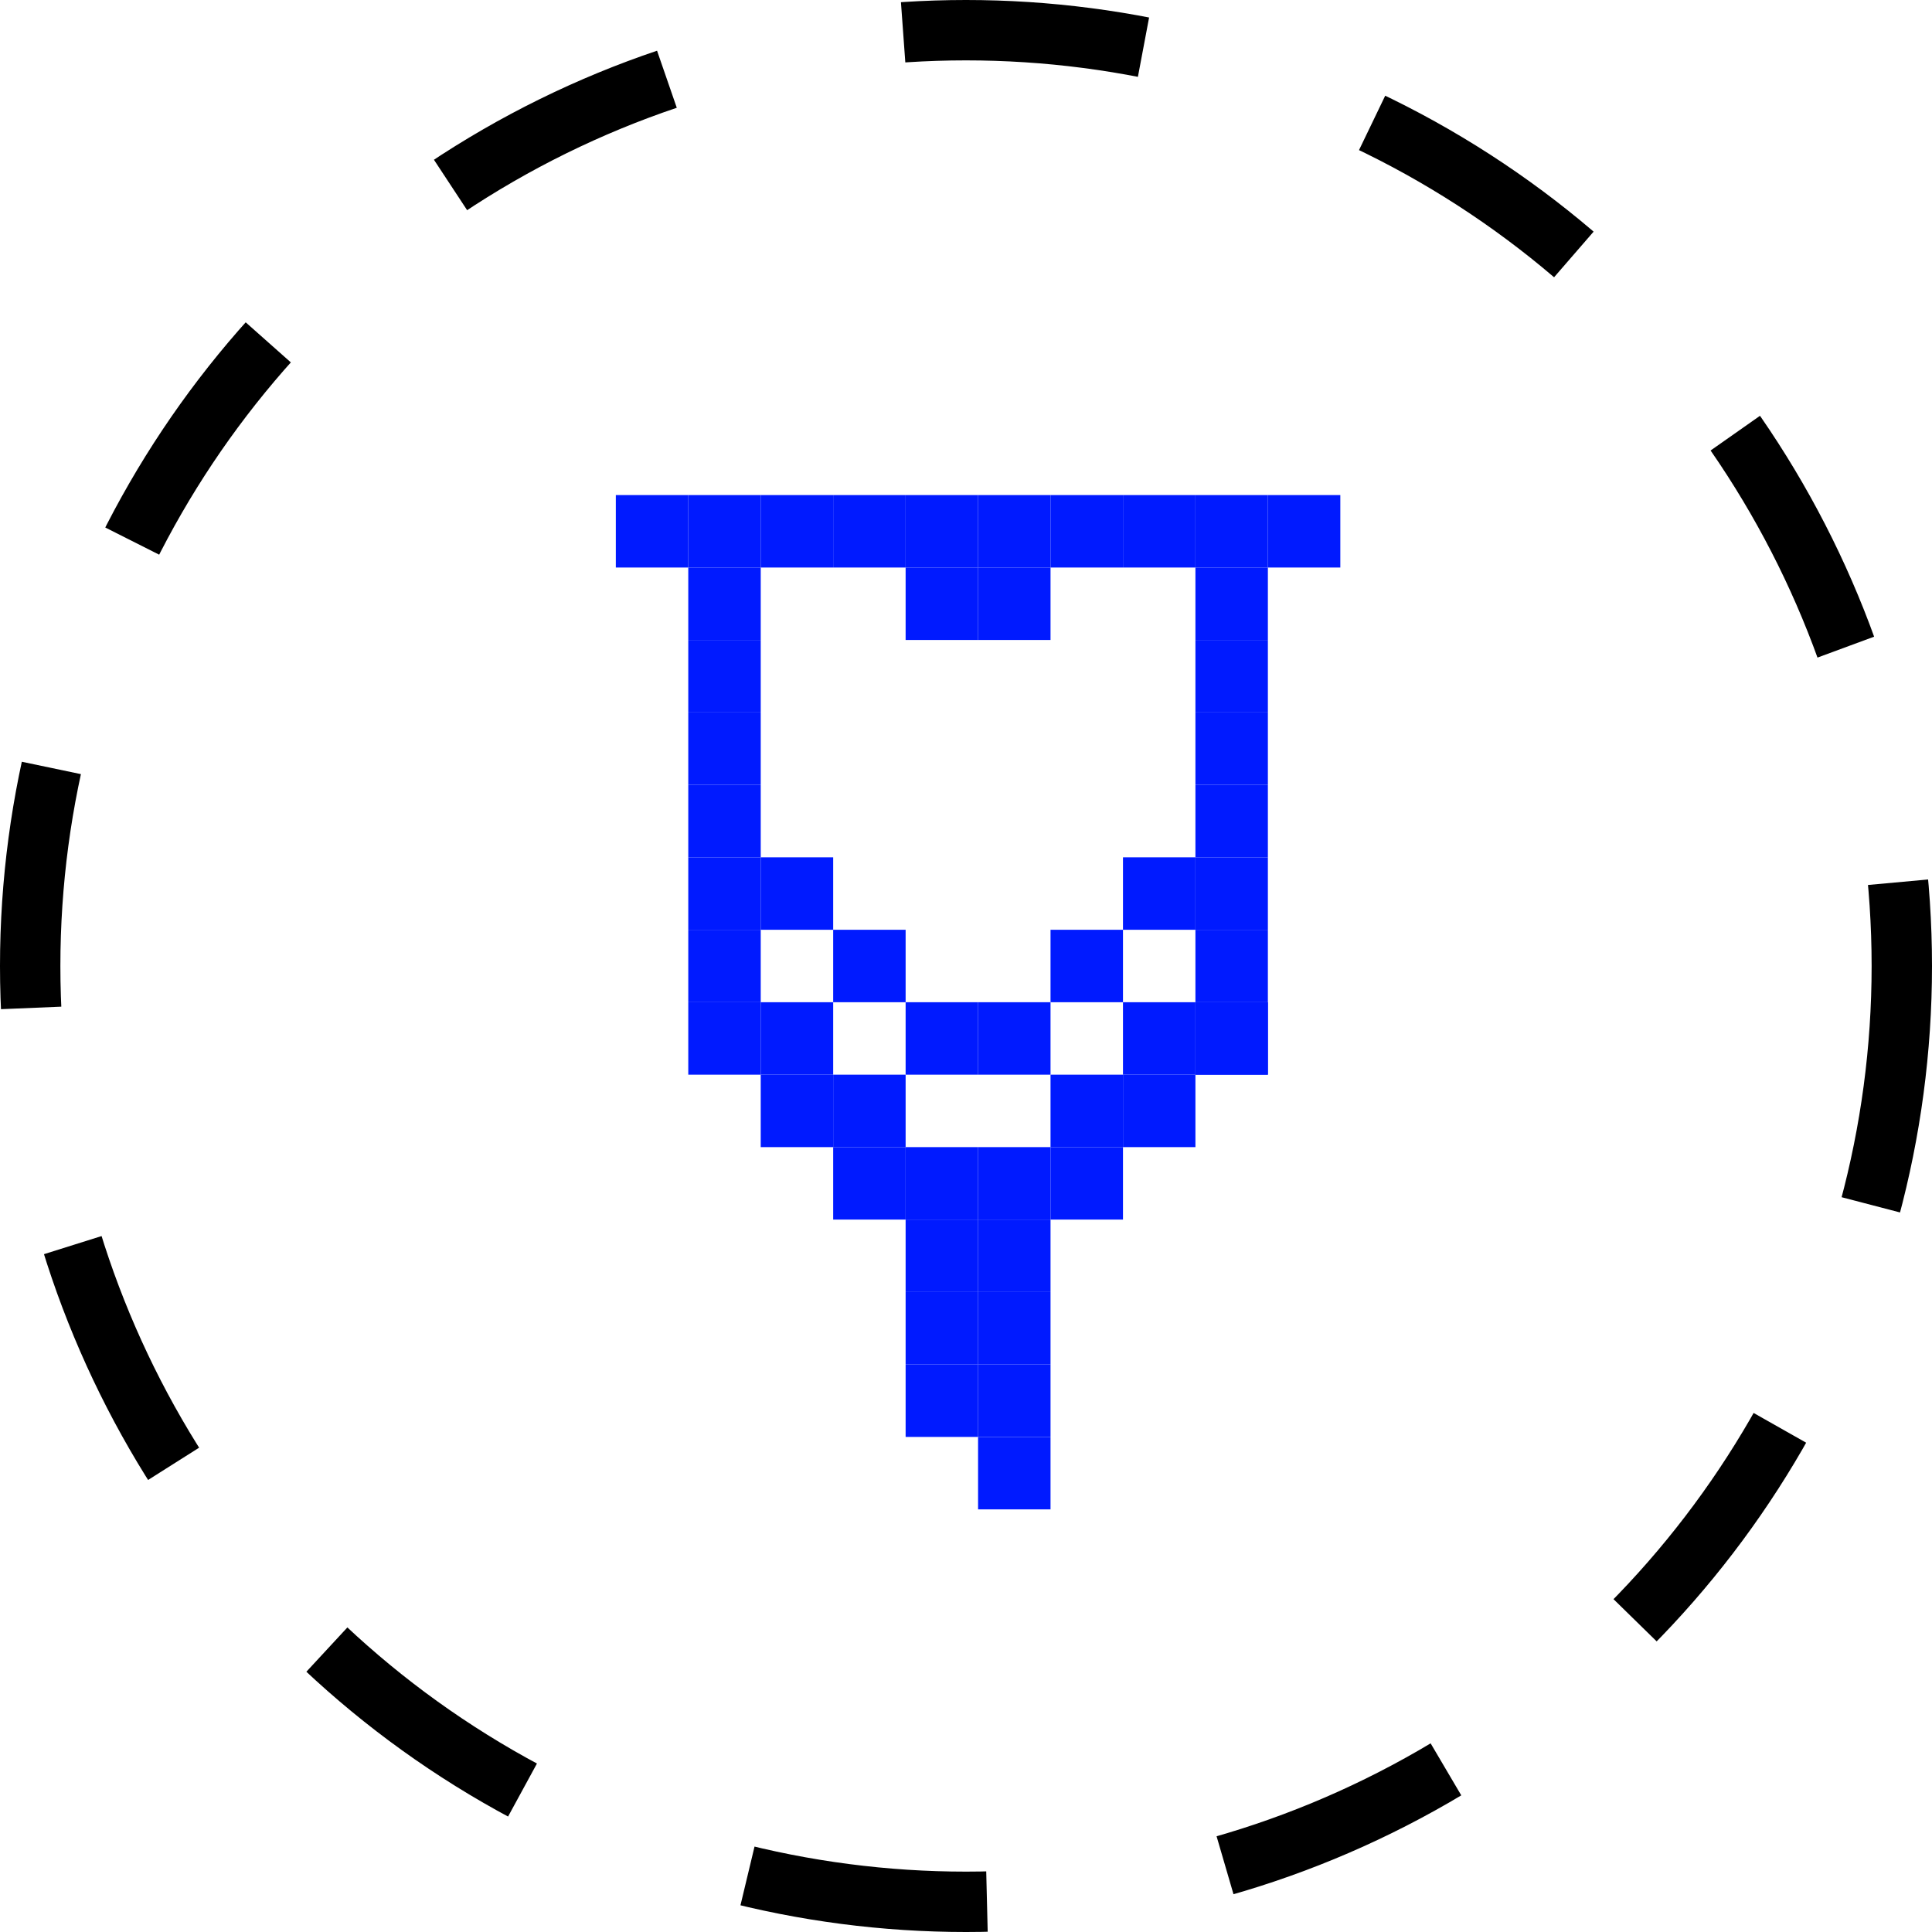 <svg width="32" height="32" viewBox="0 0 32 32" fill="none" xmlns="http://www.w3.org/2000/svg">
<circle cx="16" cy="16" r="15.5" stroke="black" stroke-dasharray="4 4"/>
<g clip-path="url(#clip0_13_497)">
<path d="M12.6 16.6H11.4V17.8H12.6V16.6Z" fill="#001AFF"/>
<path d="M12.6 15.4H11.4V16.6H12.6V15.4Z" fill="#001AFF"/>
<path d="M11.4 8.2H10.2V9.4H11.4V8.2Z" fill="#001AFF"/>
<path d="M12.6 14.2H11.4V15.4H12.6V14.2Z" fill="#001AFF"/>
<path d="M12.6 13H11.4V14.2H12.6V13Z" fill="#001AFF"/>
<path d="M12.6 11.8H11.4V13H12.6V11.8Z" fill="#001AFF"/>
<path d="M12.6 10.6H11.4V11.8H12.6V10.6Z" fill="#001AFF"/>
<path d="M12.6 9.4H11.4V10.6H12.6V9.4Z" fill="#001AFF"/>
<path d="M12.6 8.2H11.4V9.4H12.6V8.2Z" fill="#001AFF"/>
<path d="M13.8 14.2H12.6V15.4H13.8V14.2Z" fill="#001AFF"/>
<path d="M13.8 8.2H12.6V9.4H13.8V8.2Z" fill="#001AFF"/>
<path d="M15 8.2H13.8V9.4H15V8.2Z" fill="#001AFF"/>
<path d="M16.2 9.4H15V10.6H16.2V9.4Z" fill="#001AFF"/>
<path d="M16.2 8.2H15V9.4H16.2V8.2Z" fill="#001AFF"/>
<path d="M17.4 9.4H16.2V10.6H17.4V9.4Z" fill="#001AFF"/>
<path d="M17.4 8.2H16.2V9.4H17.4V8.2Z" fill="#001AFF"/>
<path d="M18.6 8.2H17.4V9.4H18.6V8.2Z" fill="#001AFF"/>
<path d="M19.8 14.2H18.6V15.4H19.8V14.2Z" fill="#001AFF"/>
<path d="M19.8 8.2H18.6V9.4H19.8V8.2Z" fill="#001AFF"/>
<path d="M21 14.2H19.8V15.4H21V14.2Z" fill="#001AFF"/>
<path d="M21 13H19.8V14.2H21V13Z" fill="#001AFF"/>
<path d="M21 11.8H19.8V13H21V11.8Z" fill="#001AFF"/>
<path d="M21 10.6H19.8V11.8H21V10.6Z" fill="#001AFF"/>
<path d="M21 9.4H19.8V10.6H21V9.4Z" fill="#001AFF"/>
<path d="M21 8.2H19.8V9.4H21V8.2Z" fill="#001AFF"/>
<path d="M22.2 8.2H21V9.4H22.2V8.2Z" fill="#001AFF"/>
<path d="M15 15.4H13.8V16.6H15V15.4Z" fill="#001AFF"/>
<path d="M18.6 15.4H17.4V16.6H18.6V15.4Z" fill="#001AFF"/>
<path d="M21 15.4H19.8V16.6H21V15.4Z" fill="#001AFF"/>
<path d="M13.8 16.6H12.6V17.8H13.8V16.6Z" fill="#001AFF"/>
<path d="M13.8 17.8H12.6V19H13.8V17.8Z" fill="#001AFF"/>
<path d="M15 17.8H13.8V19H15V17.8Z" fill="#001AFF"/>
<path d="M15 19H13.8V20.2H15V19Z" fill="#001AFF"/>
<path d="M16.2 19H15V20.2H16.2V19Z" fill="#001AFF"/>
<path d="M16.2 20.2H15V21.4H16.2V20.2Z" fill="#001AFF"/>
<path d="M17.4 20.2H16.2V21.4H17.4V20.2Z" fill="#001AFF"/>
<path d="M16.2 21.4H15V22.6H16.2V21.4Z" fill="#001AFF"/>
<path d="M17.4 21.4H16.2V22.6H17.4V21.4Z" fill="#001AFF"/>
<path d="M17.4 22.6H16.2V23.8H17.4V22.6Z" fill="#001AFF"/>
<path d="M17.4 23.8H16.2V25H17.4V23.8Z" fill="#001AFF"/>
<path d="M16.2 22.6H15V23.8H16.2V22.6Z" fill="#001AFF"/>
<path d="M17.4 19H16.2V20.2H17.4V19Z" fill="#001AFF"/>
<path d="M18.6 19H17.4V20.2H18.6V19Z" fill="#001AFF"/>
<path d="M18.6 17.8H17.4V19H18.6V17.8Z" fill="#001AFF"/>
<path d="M19.8 17.8H18.6V19H19.8V17.8Z" fill="#001AFF"/>
<path d="M16.2 16.6H15V17.8H16.2V16.6Z" fill="#001AFF"/>
<path d="M17.4 16.6H16.2V17.8H17.4V16.6Z" fill="#001AFF"/>
<path d="M19.8 16.6H18.6V17.8H19.8V16.6Z" fill="#001AFF"/>
<path d="M21 16.6H19.8V17.8H21V16.6Z" fill="#001AFF"/>
<path d="M21 16.6H19.8V17.8H21V16.6Z" fill="#001AFF"/>
</g>
<defs>
<clipPath id="clip0_13_497">
<rect width="14.4" height="18" fill="white" transform="translate(9 7)"/>
</clipPath>
</defs>
</svg>
